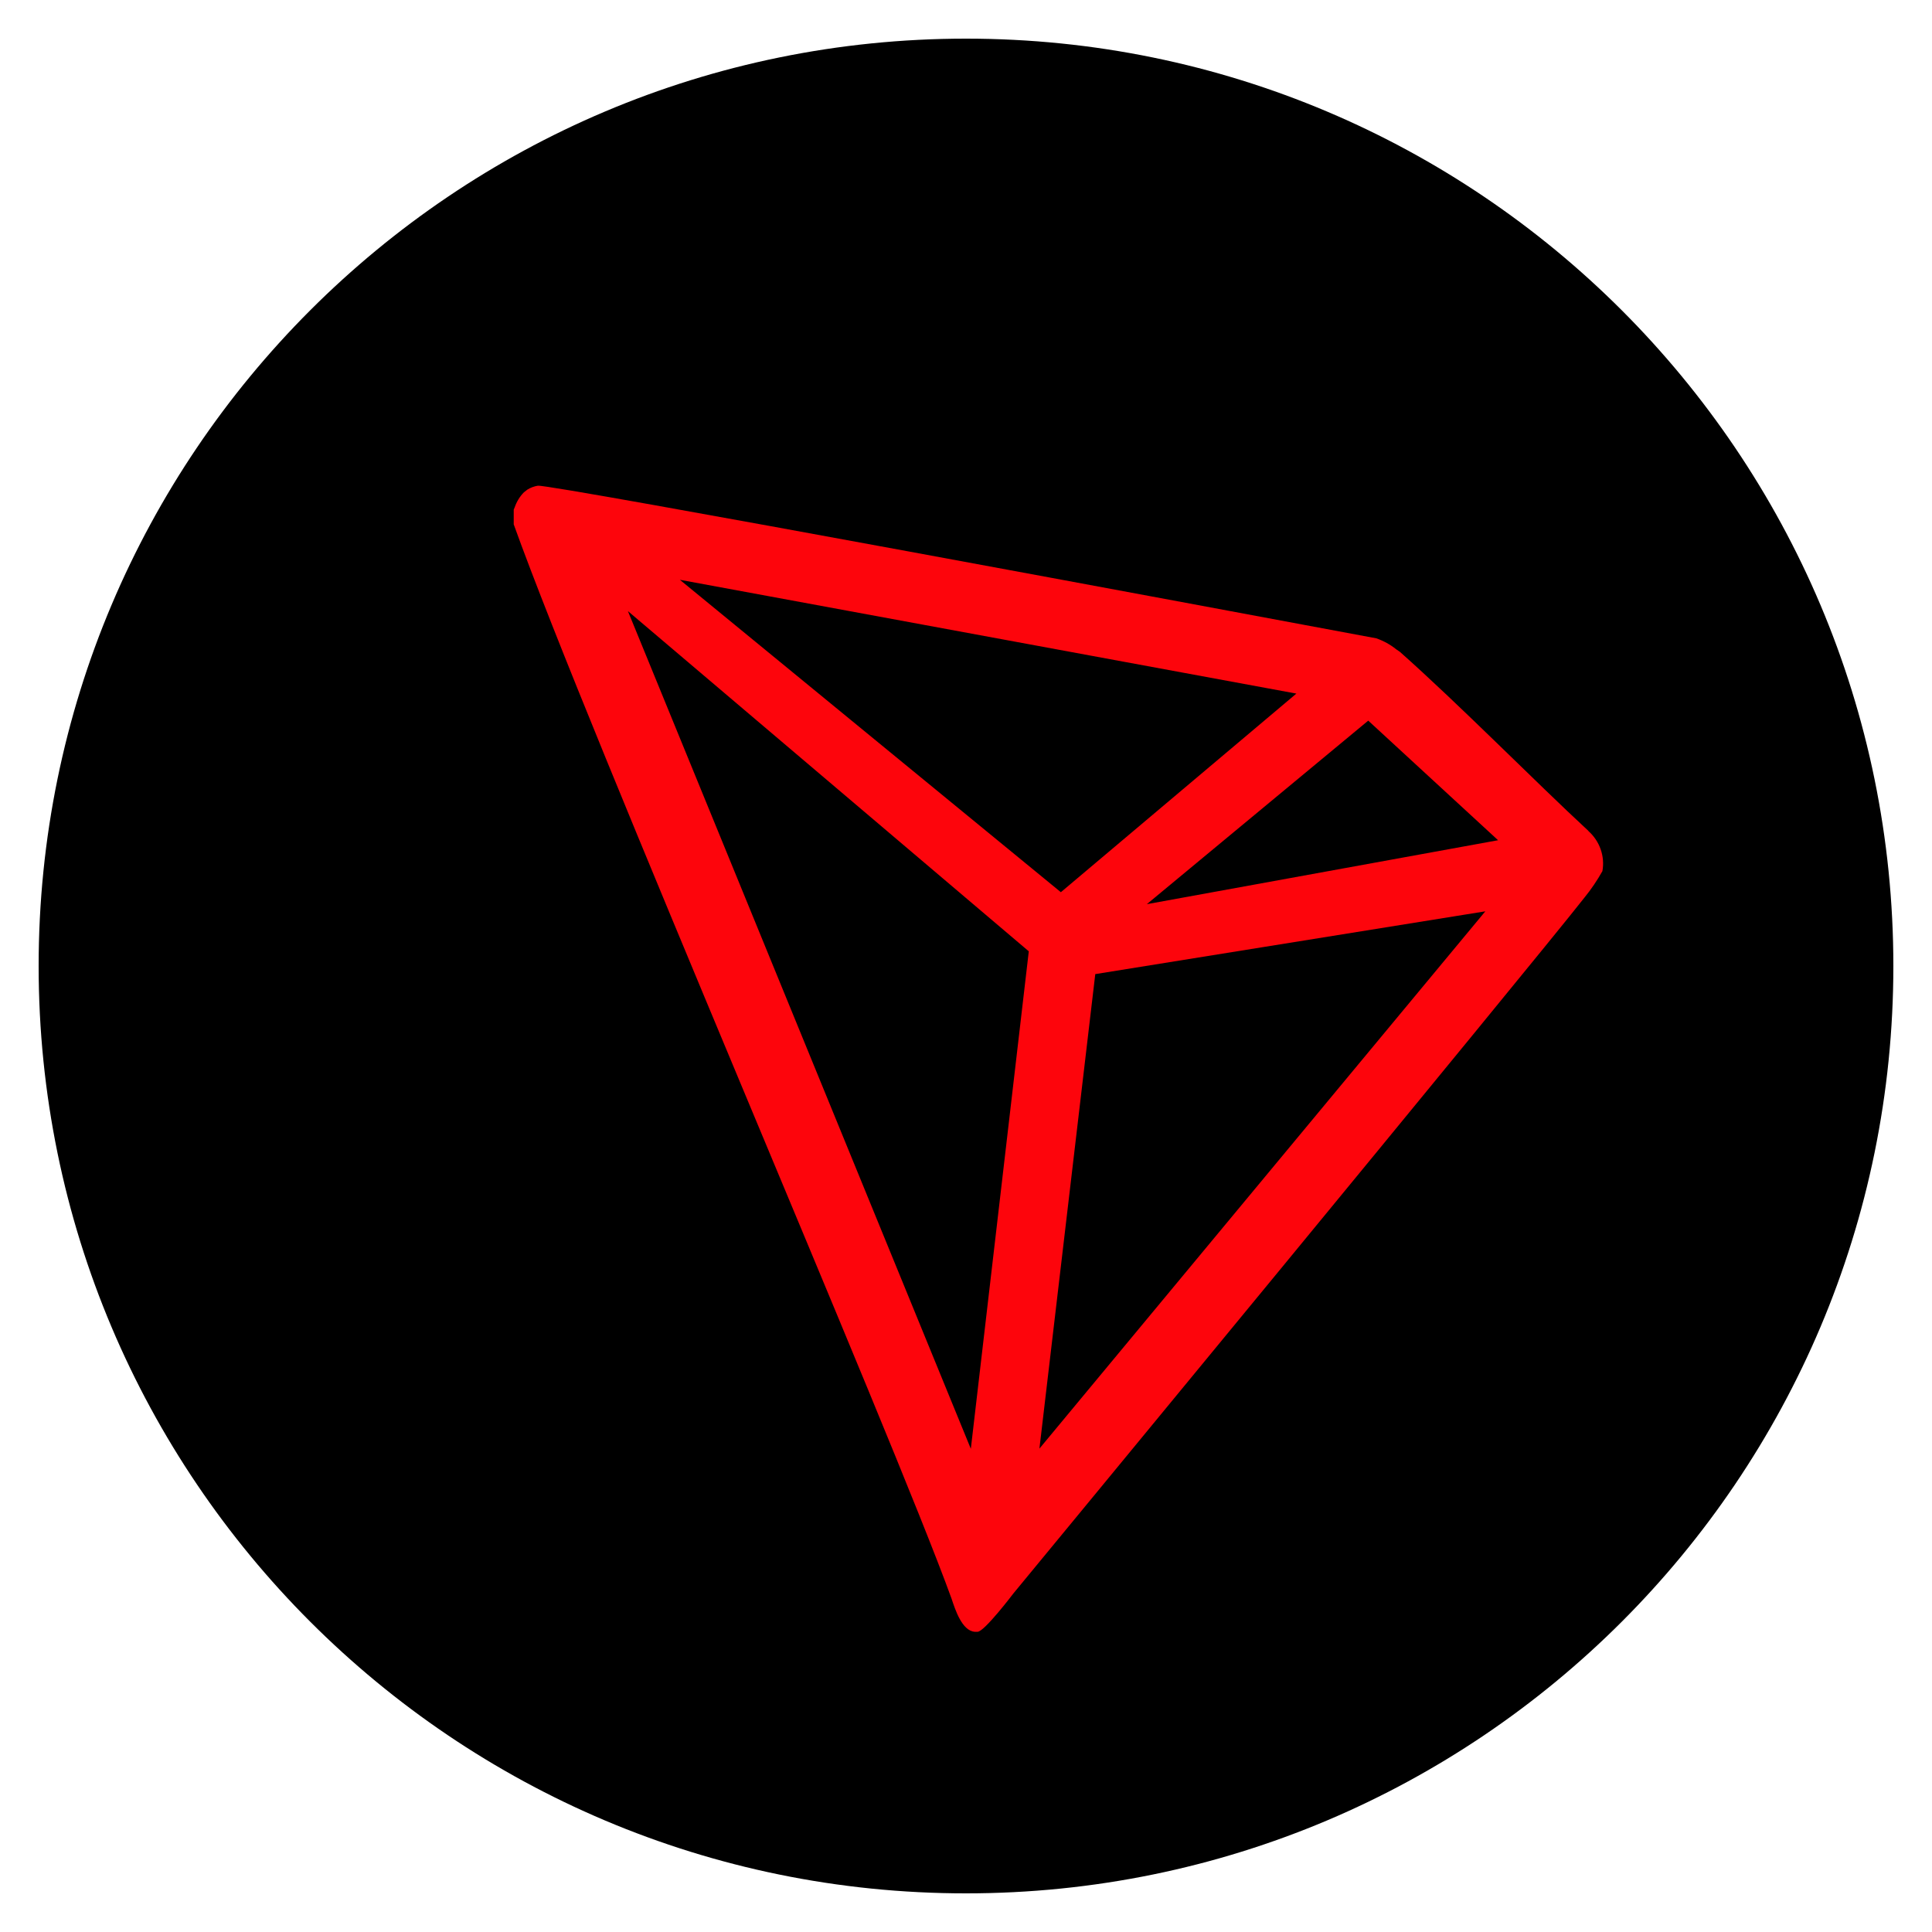 <svg width="100" height="100" viewBox="0 0 100 100" fill="none" xmlns="http://www.w3.org/2000/svg">
<path d="M50 98C76.51 98 98 76.51 98 50C98 23.49 76.51 2 50 2C23.49 2 2 23.49 2 50C2 76.51 23.49 98 50 98Z" fill="black"/>
<path d="M82.22 43.01C79.44 40.44 75.59 36.52 72.46 33.74L72.27 33.61C71.96 33.36 71.61 33.17 71.24 33.04C63.69 31.63 28.53 25.06 27.84 25.14C27.65 25.17 27.46 25.24 27.3 25.34L27.12 25.48C26.9 25.7 26.74 25.97 26.64 26.26L26.59 26.38V27.14C30.55 38.16 46.18 74.26 49.25 82.74C49.44 83.31 49.79 84.41 50.45 84.46H50.6C50.95 84.46 52.45 82.48 52.45 82.48C52.45 82.48 79.29 49.93 82.01 46.46C82.36 46.03 82.67 45.57 82.94 45.09C83.08 44.32 82.8 43.53 82.21 43.01H82.22ZM59.36 46.8L70.82 37.3L77.54 43.49L59.36 46.8ZM54.91 46.18L35.19 30.01L67.1 35.9L54.91 46.18ZM56.69 50.42L76.88 47.17L53.8 74.98L56.69 50.43V50.42ZM32.5 31.63L53.25 49.24L50.25 74.99L32.5 31.63Z" fill="#FD050C"/>
</svg>
